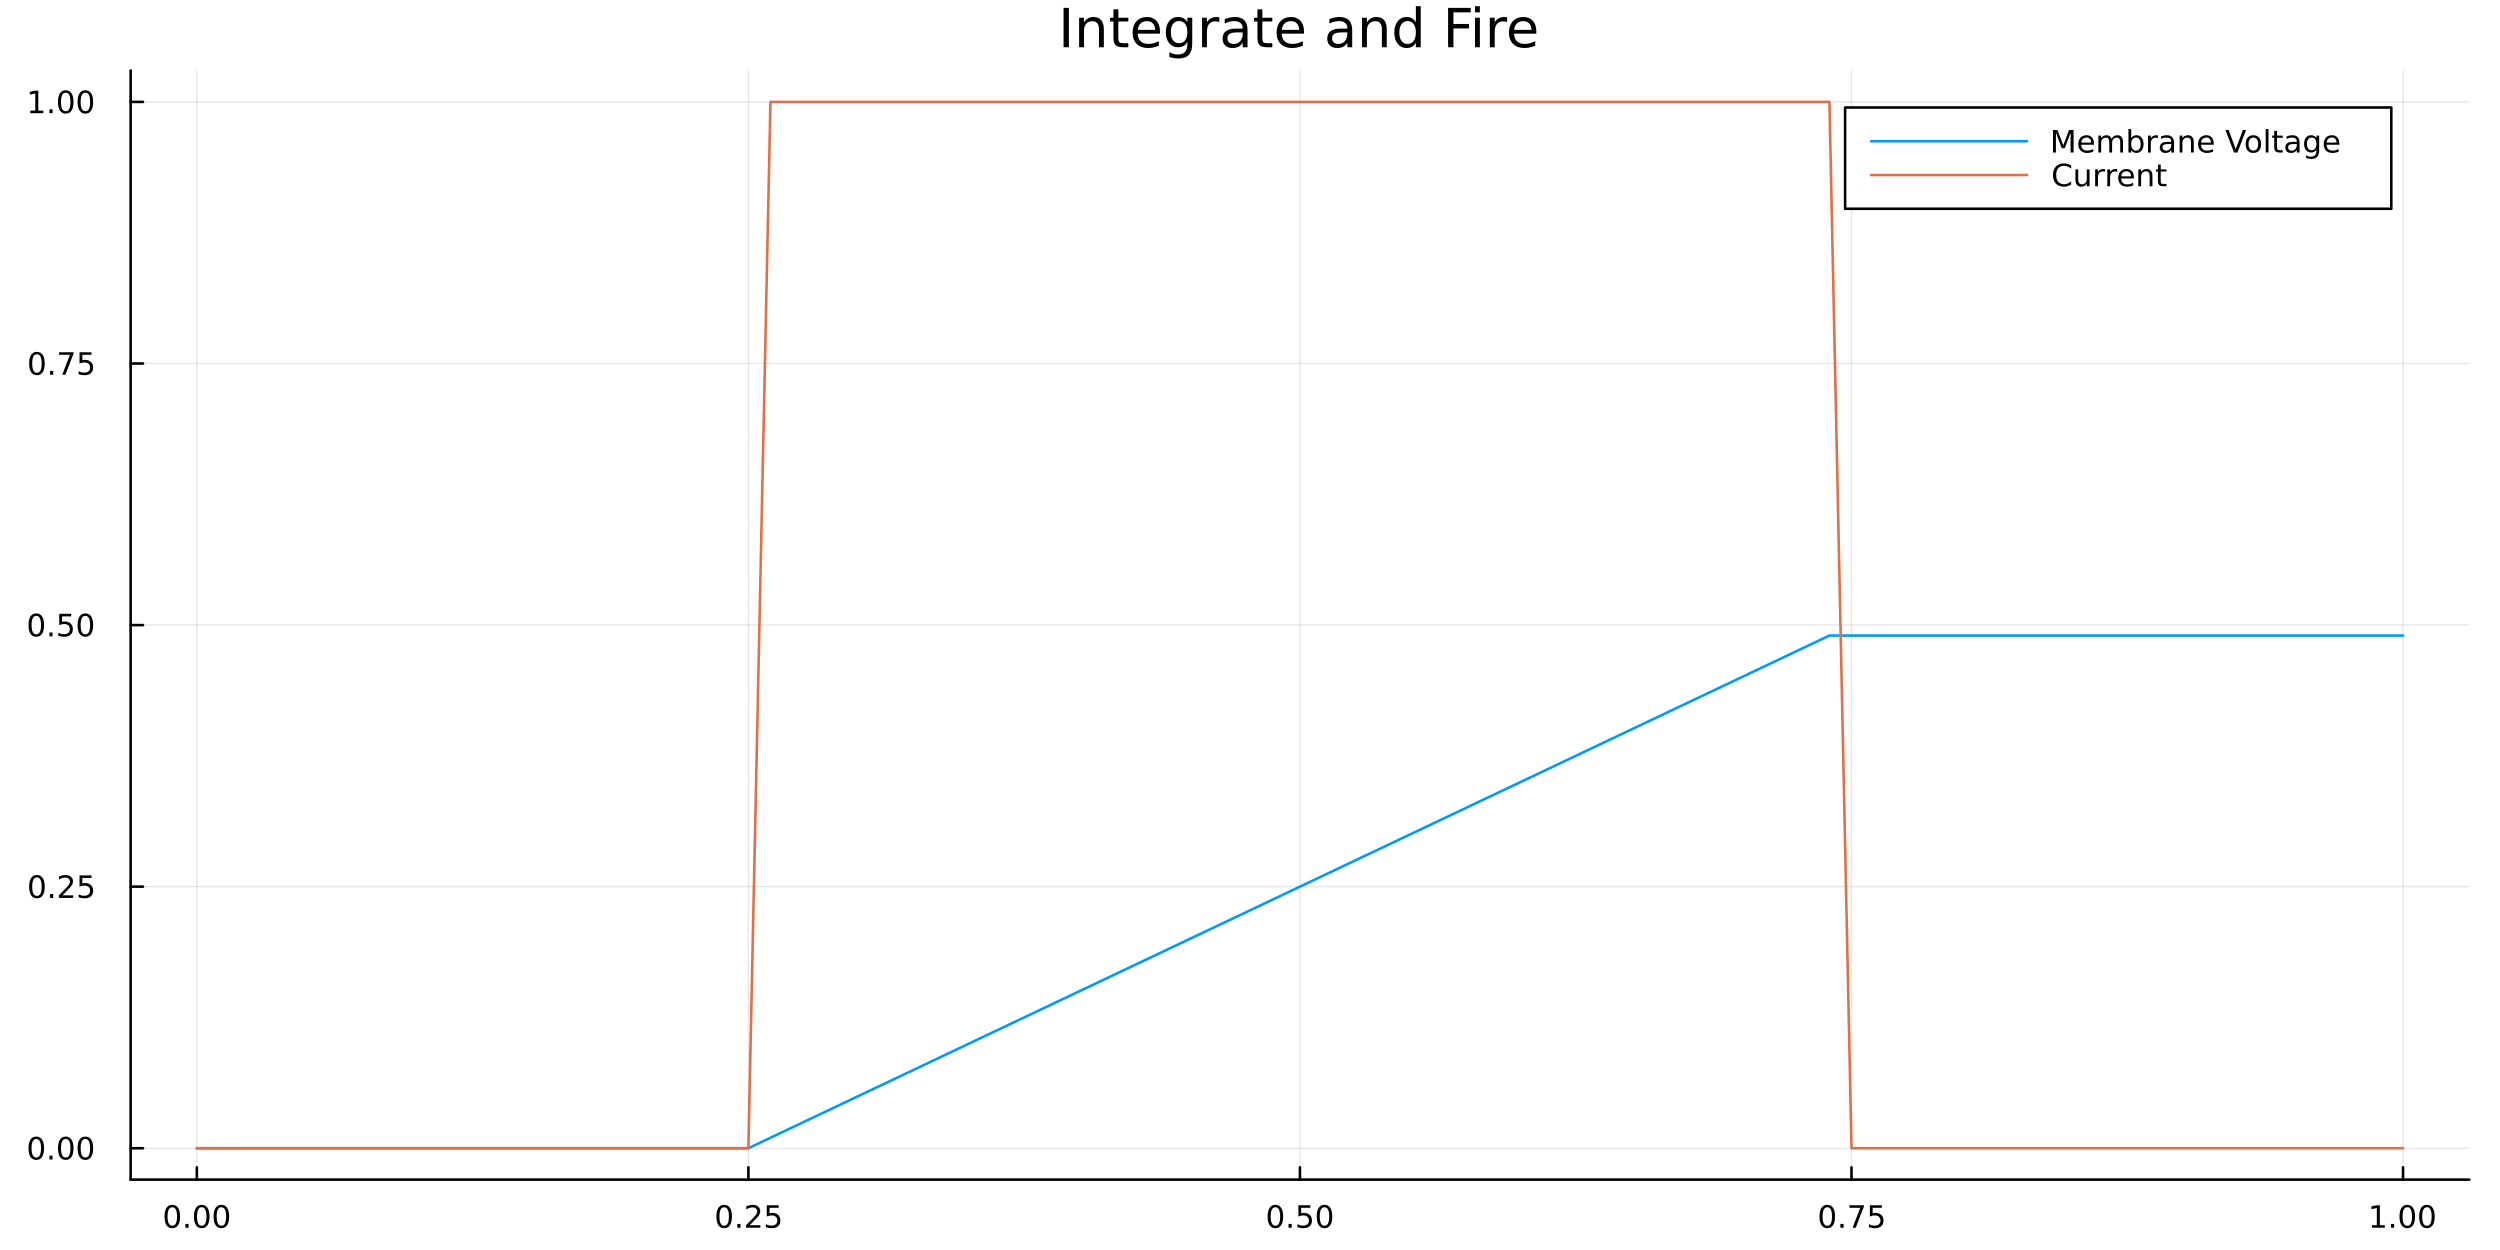<?xml version="1.0" encoding="utf-8"?>
<svg xmlns="http://www.w3.org/2000/svg" xmlns:xlink="http://www.w3.org/1999/xlink" width="960" height="480" viewBox="0 0 3840 1920">
<rect x="0" y="0" width="3840" height="1920" fill="#333333" stroke="none"/>
<defs>
  <clipPath id="clip460">
    <rect x="0" y="0" width="3840" height="1920"/>
  </clipPath>
</defs>
<path clip-path="url(#clip460)" d="
M0 1920 L3840 1920 L3840 0 L0 0  Z
  " fill="#ffffff" fill-rule="evenodd" fill-opacity="1"/>
<defs>
  <clipPath id="clip461">
    <rect x="768" y="0" width="2689" height="1920"/>
  </clipPath>
</defs>
<path clip-path="url(#clip460)" d="
M200.674 1811.89 L3792.76 1811.89 L3792.76 108.352 L200.674 108.352  Z
  " fill="#ffffff" fill-rule="evenodd" fill-opacity="1"/>
<defs>
  <clipPath id="clip462">
    <rect x="200" y="108" width="3593" height="1705"/>
  </clipPath>
</defs>
<polyline clip-path="url(#clip462)" style="stroke:#000000; stroke-linecap:round; stroke-linejoin:round; stroke-width:2; stroke-opacity:0.1; fill:none" points="
  302.337,1811.89 302.337,108.352 
  "/>
<polyline clip-path="url(#clip462)" style="stroke:#000000; stroke-linecap:round; stroke-linejoin:round; stroke-width:2; stroke-opacity:0.1; fill:none" points="
  1149.53,1811.89 1149.53,108.352 
  "/>
<polyline clip-path="url(#clip462)" style="stroke:#000000; stroke-linecap:round; stroke-linejoin:round; stroke-width:2; stroke-opacity:0.1; fill:none" points="
  1996.71,1811.89 1996.71,108.352 
  "/>
<polyline clip-path="url(#clip462)" style="stroke:#000000; stroke-linecap:round; stroke-linejoin:round; stroke-width:2; stroke-opacity:0.1; fill:none" points="
  2843.9,1811.89 2843.9,108.352 
  "/>
<polyline clip-path="url(#clip462)" style="stroke:#000000; stroke-linecap:round; stroke-linejoin:round; stroke-width:2; stroke-opacity:0.1; fill:none" points="
  3691.09,1811.89 3691.09,108.352 
  "/>
<polyline clip-path="url(#clip460)" style="stroke:#000000; stroke-linecap:round; stroke-linejoin:round; stroke-width:4; stroke-opacity:1; fill:none" points="
  200.674,1811.89 3792.76,1811.89 
  "/>
<polyline clip-path="url(#clip460)" style="stroke:#000000; stroke-linecap:round; stroke-linejoin:round; stroke-width:4; stroke-opacity:1; fill:none" points="
  302.337,1811.89 302.337,1792.99 
  "/>
<polyline clip-path="url(#clip460)" style="stroke:#000000; stroke-linecap:round; stroke-linejoin:round; stroke-width:4; stroke-opacity:1; fill:none" points="
  1149.53,1811.89 1149.53,1792.99 
  "/>
<polyline clip-path="url(#clip460)" style="stroke:#000000; stroke-linecap:round; stroke-linejoin:round; stroke-width:4; stroke-opacity:1; fill:none" points="
  1996.71,1811.89 1996.71,1792.99 
  "/>
<polyline clip-path="url(#clip460)" style="stroke:#000000; stroke-linecap:round; stroke-linejoin:round; stroke-width:4; stroke-opacity:1; fill:none" points="
  2843.9,1811.89 2843.9,1792.99 
  "/>
<polyline clip-path="url(#clip460)" style="stroke:#000000; stroke-linecap:round; stroke-linejoin:round; stroke-width:4; stroke-opacity:1; fill:none" points="
  3691.09,1811.89 3691.09,1792.99 
  "/>
<path clip-path="url(#clip460)" d="M264.64 1854.33 Q261.029 1854.33 259.2 1857.89 Q257.395 1861.43 257.395 1868.56 Q257.395 1875.67 259.2 1879.23 Q261.029 1882.78 264.64 1882.78 Q268.274 1882.78 270.08 1879.23 Q271.909 1875.67 271.909 1868.56 Q271.909 1861.43 270.08 1857.89 Q268.274 1854.33 264.64 1854.33 M264.64 1850.62 Q270.45 1850.62 273.506 1855.23 Q276.585 1859.81 276.585 1868.56 Q276.585 1877.29 273.506 1881.9 Q270.45 1886.48 264.64 1886.48 Q258.83 1886.48 255.751 1881.9 Q252.696 1877.29 252.696 1868.56 Q252.696 1859.81 255.751 1855.23 Q258.83 1850.62 264.64 1850.62 Z" fill="#000000" fill-rule="evenodd" fill-opacity="1" /><path clip-path="url(#clip460)" d="M284.802 1879.93 L289.686 1879.93 L289.686 1885.81 L284.802 1885.81 L284.802 1879.93 Z" fill="#000000" fill-rule="evenodd" fill-opacity="1" /><path clip-path="url(#clip460)" d="M309.871 1854.33 Q306.26 1854.33 304.432 1857.89 Q302.626 1861.43 302.626 1868.56 Q302.626 1875.67 304.432 1879.23 Q306.26 1882.78 309.871 1882.78 Q313.506 1882.78 315.311 1879.23 Q317.14 1875.67 317.14 1868.56 Q317.14 1861.43 315.311 1857.89 Q313.506 1854.33 309.871 1854.33 M309.871 1850.62 Q315.682 1850.62 318.737 1855.23 Q321.816 1859.81 321.816 1868.56 Q321.816 1877.29 318.737 1881.9 Q315.682 1886.48 309.871 1886.48 Q304.061 1886.48 300.983 1881.9 Q297.927 1877.29 297.927 1868.56 Q297.927 1859.81 300.983 1855.23 Q304.061 1850.62 309.871 1850.62 Z" fill="#000000" fill-rule="evenodd" fill-opacity="1" /><path clip-path="url(#clip460)" d="M340.033 1854.33 Q336.422 1854.33 334.593 1857.89 Q332.788 1861.43 332.788 1868.56 Q332.788 1875.67 334.593 1879.23 Q336.422 1882.78 340.033 1882.78 Q343.667 1882.78 345.473 1879.23 Q347.302 1875.67 347.302 1868.56 Q347.302 1861.43 345.473 1857.89 Q343.667 1854.33 340.033 1854.33 M340.033 1850.62 Q345.843 1850.62 348.899 1855.23 Q351.978 1859.81 351.978 1868.56 Q351.978 1877.29 348.899 1881.9 Q345.843 1886.48 340.033 1886.48 Q334.223 1886.48 331.144 1881.9 Q328.089 1877.29 328.089 1868.56 Q328.089 1859.81 331.144 1855.23 Q334.223 1850.62 340.033 1850.62 Z" fill="#000000" fill-rule="evenodd" fill-opacity="1" /><path clip-path="url(#clip460)" d="M1112.33 1854.33 Q1108.72 1854.33 1106.89 1857.89 Q1105.08 1861.43 1105.08 1868.56 Q1105.08 1875.67 1106.89 1879.23 Q1108.72 1882.78 1112.33 1882.78 Q1115.96 1882.78 1117.77 1879.23 Q1119.6 1875.67 1119.6 1868.56 Q1119.6 1861.43 1117.77 1857.89 Q1115.96 1854.33 1112.33 1854.33 M1112.33 1850.62 Q1118.14 1850.62 1121.19 1855.23 Q1124.27 1859.81 1124.27 1868.56 Q1124.27 1877.29 1121.19 1881.9 Q1118.14 1886.48 1112.33 1886.48 Q1106.52 1886.48 1103.44 1881.9 Q1100.38 1877.29 1100.38 1868.56 Q1100.38 1859.81 1103.44 1855.23 Q1106.52 1850.62 1112.33 1850.62 Z" fill="#000000" fill-rule="evenodd" fill-opacity="1" /><path clip-path="url(#clip460)" d="M1132.49 1879.93 L1137.37 1879.93 L1137.37 1885.81 L1132.49 1885.81 L1132.49 1879.93 Z" fill="#000000" fill-rule="evenodd" fill-opacity="1" /><path clip-path="url(#clip460)" d="M1151.59 1881.87 L1167.91 1881.87 L1167.91 1885.81 L1145.96 1885.81 L1145.96 1881.87 Q1148.62 1879.12 1153.21 1874.49 Q1157.81 1869.84 1158.99 1868.49 Q1161.24 1865.97 1162.12 1864.23 Q1163.02 1862.47 1163.02 1860.78 Q1163.02 1858.03 1161.08 1856.29 Q1159.16 1854.56 1156.05 1854.56 Q1153.85 1854.56 1151.4 1855.32 Q1148.97 1856.09 1146.19 1857.64 L1146.19 1852.91 Q1149.02 1851.78 1151.47 1851.2 Q1153.92 1850.62 1155.96 1850.62 Q1161.33 1850.62 1164.53 1853.31 Q1167.72 1855.99 1167.72 1860.48 Q1167.72 1862.61 1166.91 1864.53 Q1166.12 1866.43 1164.02 1869.03 Q1163.44 1869.7 1160.34 1872.91 Q1157.23 1876.11 1151.59 1881.87 Z" fill="#000000" fill-rule="evenodd" fill-opacity="1" /><path clip-path="url(#clip460)" d="M1177.77 1851.25 L1196.12 1851.25 L1196.12 1855.18 L1182.05 1855.18 L1182.05 1863.66 Q1183.07 1863.31 1184.09 1863.15 Q1185.1 1862.96 1186.12 1862.96 Q1191.91 1862.96 1195.29 1866.13 Q1198.67 1869.3 1198.67 1874.72 Q1198.67 1880.3 1195.2 1883.4 Q1191.72 1886.48 1185.41 1886.48 Q1183.23 1886.48 1180.96 1886.11 Q1178.72 1885.74 1176.31 1885 L1176.31 1880.3 Q1178.39 1881.43 1180.61 1881.99 Q1182.84 1882.54 1185.31 1882.54 Q1189.32 1882.54 1191.66 1880.44 Q1193.99 1878.33 1193.99 1874.72 Q1193.99 1871.11 1191.66 1869 Q1189.32 1866.9 1185.31 1866.9 Q1183.44 1866.9 1181.56 1867.31 Q1179.71 1867.73 1177.77 1868.61 L1177.77 1851.25 Z" fill="#000000" fill-rule="evenodd" fill-opacity="1" /><path clip-path="url(#clip460)" d="M1959.02 1854.33 Q1955.41 1854.33 1953.58 1857.89 Q1951.77 1861.43 1951.77 1868.56 Q1951.77 1875.67 1953.58 1879.23 Q1955.41 1882.78 1959.02 1882.78 Q1962.65 1882.78 1964.46 1879.23 Q1966.29 1875.67 1966.29 1868.56 Q1966.29 1861.43 1964.46 1857.89 Q1962.65 1854.33 1959.02 1854.33 M1959.02 1850.62 Q1964.83 1850.62 1967.88 1855.23 Q1970.96 1859.81 1970.96 1868.56 Q1970.96 1877.29 1967.88 1881.9 Q1964.83 1886.48 1959.02 1886.48 Q1953.21 1886.48 1950.13 1881.9 Q1947.07 1877.29 1947.07 1868.56 Q1947.07 1859.81 1950.13 1855.23 Q1953.21 1850.62 1959.02 1850.62 Z" fill="#000000" fill-rule="evenodd" fill-opacity="1" /><path clip-path="url(#clip460)" d="M1979.18 1879.93 L1984.06 1879.93 L1984.06 1885.81 L1979.18 1885.81 L1979.18 1879.93 Z" fill="#000000" fill-rule="evenodd" fill-opacity="1" /><path clip-path="url(#clip460)" d="M1994.3 1851.25 L2012.65 1851.25 L2012.65 1855.18 L1998.58 1855.18 L1998.58 1863.66 Q1999.6 1863.31 2000.62 1863.15 Q2001.63 1862.96 2002.65 1862.96 Q2008.44 1862.96 2011.82 1866.13 Q2015.2 1869.3 2015.2 1874.72 Q2015.2 1880.3 2011.73 1883.4 Q2008.25 1886.48 2001.93 1886.48 Q1999.76 1886.48 1997.49 1886.11 Q1995.25 1885.74 1992.84 1885 L1992.84 1880.3 Q1994.92 1881.43 1997.14 1881.99 Q1999.37 1882.54 2001.84 1882.54 Q2005.85 1882.54 2008.18 1880.44 Q2010.52 1878.33 2010.52 1874.72 Q2010.52 1871.11 2008.18 1869 Q2005.85 1866.9 2001.84 1866.9 Q1999.97 1866.9 1998.09 1867.31 Q1996.24 1867.73 1994.3 1868.61 L1994.3 1851.25 Z" fill="#000000" fill-rule="evenodd" fill-opacity="1" /><path clip-path="url(#clip460)" d="M2034.41 1854.33 Q2030.8 1854.33 2028.97 1857.89 Q2027.17 1861.43 2027.17 1868.56 Q2027.17 1875.67 2028.97 1879.23 Q2030.8 1882.78 2034.41 1882.78 Q2038.05 1882.78 2039.85 1879.23 Q2041.68 1875.67 2041.68 1868.56 Q2041.68 1861.43 2039.85 1857.89 Q2038.05 1854.33 2034.41 1854.33 M2034.41 1850.62 Q2040.22 1850.62 2043.28 1855.23 Q2046.36 1859.81 2046.36 1868.56 Q2046.36 1877.29 2043.28 1881.9 Q2040.22 1886.48 2034.41 1886.48 Q2028.6 1886.48 2025.52 1881.9 Q2022.47 1877.29 2022.47 1868.56 Q2022.47 1859.81 2025.52 1855.23 Q2028.6 1850.62 2034.41 1850.62 Z" fill="#000000" fill-rule="evenodd" fill-opacity="1" /><path clip-path="url(#clip460)" d="M2806.71 1854.33 Q2803.09 1854.33 2801.27 1857.89 Q2799.46 1861.43 2799.46 1868.56 Q2799.46 1875.67 2801.27 1879.23 Q2803.09 1882.78 2806.71 1882.78 Q2810.34 1882.78 2812.14 1879.23 Q2813.97 1875.67 2813.97 1868.56 Q2813.97 1861.43 2812.14 1857.89 Q2810.34 1854.33 2806.71 1854.33 M2806.71 1850.62 Q2812.52 1850.62 2815.57 1855.23 Q2818.65 1859.81 2818.65 1868.56 Q2818.65 1877.29 2815.57 1881.9 Q2812.52 1886.48 2806.71 1886.48 Q2800.9 1886.48 2797.82 1881.9 Q2794.76 1877.29 2794.76 1868.56 Q2794.76 1859.81 2797.82 1855.23 Q2800.9 1850.62 2806.71 1850.62 Z" fill="#000000" fill-rule="evenodd" fill-opacity="1" /><path clip-path="url(#clip460)" d="M2826.87 1879.93 L2831.75 1879.93 L2831.75 1885.81 L2826.87 1885.81 L2826.87 1879.93 Z" fill="#000000" fill-rule="evenodd" fill-opacity="1" /><path clip-path="url(#clip460)" d="M2840.76 1851.25 L2862.98 1851.25 L2862.98 1853.24 L2850.43 1885.81 L2845.55 1885.81 L2857.35 1855.18 L2840.76 1855.18 L2840.76 1851.25 Z" fill="#000000" fill-rule="evenodd" fill-opacity="1" /><path clip-path="url(#clip460)" d="M2872.14 1851.25 L2890.5 1851.25 L2890.5 1855.18 L2876.43 1855.18 L2876.43 1863.66 Q2877.45 1863.31 2878.46 1863.15 Q2879.48 1862.96 2880.5 1862.96 Q2886.29 1862.96 2889.67 1866.13 Q2893.05 1869.3 2893.05 1874.72 Q2893.05 1880.3 2889.58 1883.4 Q2886.1 1886.48 2879.78 1886.48 Q2877.61 1886.48 2875.34 1886.11 Q2873.09 1885.74 2870.69 1885 L2870.69 1880.3 Q2872.77 1881.43 2874.99 1881.99 Q2877.21 1882.54 2879.69 1882.54 Q2883.7 1882.54 2886.03 1880.44 Q2888.37 1878.33 2888.37 1874.72 Q2888.37 1871.11 2886.03 1869 Q2883.7 1866.9 2879.69 1866.9 Q2877.82 1866.9 2875.94 1867.31 Q2874.09 1867.73 2872.14 1868.61 L2872.14 1851.25 Z" fill="#000000" fill-rule="evenodd" fill-opacity="1" /><path clip-path="url(#clip460)" d="M3643.17 1881.87 L3650.8 1881.87 L3650.8 1855.51 L3642.49 1857.17 L3642.49 1852.91 L3650.76 1851.25 L3655.43 1851.25 L3655.43 1881.87 L3663.07 1881.87 L3663.07 1885.81 L3643.17 1885.81 L3643.17 1881.87 Z" fill="#000000" fill-rule="evenodd" fill-opacity="1" /><path clip-path="url(#clip460)" d="M3672.52 1879.93 L3677.4 1879.93 L3677.4 1885.81 L3672.52 1885.81 L3672.52 1879.93 Z" fill="#000000" fill-rule="evenodd" fill-opacity="1" /><path clip-path="url(#clip460)" d="M3697.59 1854.33 Q3693.98 1854.33 3692.15 1857.89 Q3690.34 1861.43 3690.34 1868.56 Q3690.34 1875.67 3692.15 1879.23 Q3693.98 1882.78 3697.59 1882.78 Q3701.22 1882.78 3703.03 1879.23 Q3704.85 1875.67 3704.85 1868.56 Q3704.85 1861.43 3703.03 1857.89 Q3701.22 1854.33 3697.59 1854.33 M3697.59 1850.62 Q3703.4 1850.62 3706.45 1855.23 Q3709.53 1859.81 3709.53 1868.56 Q3709.53 1877.29 3706.45 1881.9 Q3703.4 1886.48 3697.59 1886.48 Q3691.78 1886.48 3688.7 1881.9 Q3685.64 1877.29 3685.64 1868.56 Q3685.64 1859.81 3688.7 1855.23 Q3691.78 1850.62 3697.59 1850.62 Z" fill="#000000" fill-rule="evenodd" fill-opacity="1" /><path clip-path="url(#clip460)" d="M3727.75 1854.33 Q3724.14 1854.33 3722.31 1857.89 Q3720.5 1861.43 3720.5 1868.56 Q3720.5 1875.67 3722.31 1879.23 Q3724.14 1882.78 3727.75 1882.78 Q3731.38 1882.78 3733.19 1879.23 Q3735.02 1875.67 3735.02 1868.56 Q3735.02 1861.43 3733.19 1857.89 Q3731.38 1854.33 3727.75 1854.33 M3727.75 1850.62 Q3733.56 1850.62 3736.61 1855.23 Q3739.69 1859.81 3739.69 1868.56 Q3739.69 1877.29 3736.61 1881.9 Q3733.56 1886.48 3727.75 1886.48 Q3721.94 1886.48 3718.86 1881.9 Q3715.8 1877.29 3715.8 1868.56 Q3715.8 1859.81 3718.86 1855.23 Q3721.94 1850.62 3727.75 1850.62 Z" fill="#000000" fill-rule="evenodd" fill-opacity="1" /><polyline clip-path="url(#clip462)" style="stroke:#000000; stroke-linecap:round; stroke-linejoin:round; stroke-width:2; stroke-opacity:0.1; fill:none" points="
  200.674,1763.67 3792.76,1763.67 
  "/>
<polyline clip-path="url(#clip462)" style="stroke:#000000; stroke-linecap:round; stroke-linejoin:round; stroke-width:2; stroke-opacity:0.1; fill:none" points="
  200.674,1361.9 3792.76,1361.9 
  "/>
<polyline clip-path="url(#clip462)" style="stroke:#000000; stroke-linecap:round; stroke-linejoin:round; stroke-width:2; stroke-opacity:0.1; fill:none" points="
  200.674,960.12 3792.76,960.12 
  "/>
<polyline clip-path="url(#clip462)" style="stroke:#000000; stroke-linecap:round; stroke-linejoin:round; stroke-width:2; stroke-opacity:0.1; fill:none" points="
  200.674,558.343 3792.76,558.343 
  "/>
<polyline clip-path="url(#clip462)" style="stroke:#000000; stroke-linecap:round; stroke-linejoin:round; stroke-width:2; stroke-opacity:0.1; fill:none" points="
  200.674,156.565 3792.76,156.565 
  "/>
<polyline clip-path="url(#clip460)" style="stroke:#000000; stroke-linecap:round; stroke-linejoin:round; stroke-width:4; stroke-opacity:1; fill:none" points="
  200.674,1811.89 200.674,108.352 
  "/>
<polyline clip-path="url(#clip460)" style="stroke:#000000; stroke-linecap:round; stroke-linejoin:round; stroke-width:4; stroke-opacity:1; fill:none" points="
  200.674,1763.67 219.572,1763.67 
  "/>
<polyline clip-path="url(#clip460)" style="stroke:#000000; stroke-linecap:round; stroke-linejoin:round; stroke-width:4; stroke-opacity:1; fill:none" points="
  200.674,1361.9 219.572,1361.9 
  "/>
<polyline clip-path="url(#clip460)" style="stroke:#000000; stroke-linecap:round; stroke-linejoin:round; stroke-width:4; stroke-opacity:1; fill:none" points="
  200.674,960.12 219.572,960.12 
  "/>
<polyline clip-path="url(#clip460)" style="stroke:#000000; stroke-linecap:round; stroke-linejoin:round; stroke-width:4; stroke-opacity:1; fill:none" points="
  200.674,558.343 219.572,558.343 
  "/>
<polyline clip-path="url(#clip460)" style="stroke:#000000; stroke-linecap:round; stroke-linejoin:round; stroke-width:4; stroke-opacity:1; fill:none" points="
  200.674,156.565 219.572,156.565 
  "/>
<path clip-path="url(#clip460)" d="M55.736 1749.47 Q52.125 1749.47 50.297 1753.04 Q48.491 1756.58 48.491 1763.71 Q48.491 1770.82 50.297 1774.38 Q52.125 1777.92 55.736 1777.92 Q59.371 1777.92 61.176 1774.38 Q63.005 1770.82 63.005 1763.71 Q63.005 1756.58 61.176 1753.04 Q59.371 1749.47 55.736 1749.47 M55.736 1745.77 Q61.547 1745.77 64.602 1750.38 Q67.681 1754.96 67.681 1763.71 Q67.681 1772.44 64.602 1777.04 Q61.547 1781.63 55.736 1781.63 Q49.926 1781.63 46.848 1777.04 Q43.792 1772.44 43.792 1763.71 Q43.792 1754.96 46.848 1750.38 Q49.926 1745.77 55.736 1745.77 Z" fill="#000000" fill-rule="evenodd" fill-opacity="1" /><path clip-path="url(#clip460)" d="M75.898 1775.08 L80.783 1775.08 L80.783 1780.95 L75.898 1780.95 L75.898 1775.08 Z" fill="#000000" fill-rule="evenodd" fill-opacity="1" /><path clip-path="url(#clip460)" d="M100.968 1749.47 Q97.357 1749.47 95.528 1753.04 Q93.722 1756.58 93.722 1763.71 Q93.722 1770.82 95.528 1774.38 Q97.357 1777.92 100.968 1777.92 Q104.602 1777.92 106.408 1774.38 Q108.236 1770.82 108.236 1763.71 Q108.236 1756.58 106.408 1753.04 Q104.602 1749.47 100.968 1749.47 M100.968 1745.77 Q106.778 1745.77 109.833 1750.38 Q112.912 1754.96 112.912 1763.71 Q112.912 1772.44 109.833 1777.04 Q106.778 1781.63 100.968 1781.63 Q95.158 1781.63 92.079 1777.04 Q89.023 1772.44 89.023 1763.71 Q89.023 1754.96 92.079 1750.38 Q95.158 1745.77 100.968 1745.77 Z" fill="#000000" fill-rule="evenodd" fill-opacity="1" /><path clip-path="url(#clip460)" d="M131.13 1749.47 Q127.519 1749.47 125.69 1753.04 Q123.884 1756.58 123.884 1763.71 Q123.884 1770.82 125.69 1774.38 Q127.519 1777.92 131.13 1777.92 Q134.764 1777.92 136.569 1774.38 Q138.398 1770.82 138.398 1763.71 Q138.398 1756.58 136.569 1753.04 Q134.764 1749.47 131.13 1749.47 M131.13 1745.77 Q136.94 1745.77 139.995 1750.38 Q143.074 1754.96 143.074 1763.71 Q143.074 1772.44 139.995 1777.04 Q136.94 1781.63 131.13 1781.63 Q125.319 1781.63 122.241 1777.04 Q119.185 1772.44 119.185 1763.71 Q119.185 1754.96 122.241 1750.38 Q125.319 1745.77 131.13 1745.77 Z" fill="#000000" fill-rule="evenodd" fill-opacity="1" /><path clip-path="url(#clip460)" d="M56.732 1347.7 Q53.121 1347.7 51.292 1351.26 Q49.486 1354.8 49.486 1361.93 Q49.486 1369.04 51.292 1372.6 Q53.121 1376.14 56.732 1376.14 Q60.366 1376.14 62.172 1372.6 Q64 1369.04 64 1361.93 Q64 1354.8 62.172 1351.26 Q60.366 1347.7 56.732 1347.7 M56.732 1343.99 Q62.542 1343.99 65.598 1348.6 Q68.676 1353.18 68.676 1361.93 Q68.676 1370.66 65.598 1375.27 Q62.542 1379.85 56.732 1379.85 Q50.922 1379.85 47.843 1375.27 Q44.788 1370.66 44.788 1361.93 Q44.788 1353.18 47.843 1348.6 Q50.922 1343.99 56.732 1343.99 Z" fill="#000000" fill-rule="evenodd" fill-opacity="1" /><path clip-path="url(#clip460)" d="M76.894 1373.3 L81.778 1373.3 L81.778 1379.18 L76.894 1379.18 L76.894 1373.3 Z" fill="#000000" fill-rule="evenodd" fill-opacity="1" /><path clip-path="url(#clip460)" d="M95.991 1375.24 L112.31 1375.24 L112.31 1379.18 L90.366 1379.18 L90.366 1375.24 Q93.028 1372.49 97.611 1367.86 Q102.218 1363.21 103.398 1361.86 Q105.644 1359.34 106.523 1357.6 Q107.426 1355.84 107.426 1354.15 Q107.426 1351.4 105.482 1349.66 Q103.56 1347.93 100.458 1347.93 Q98.259 1347.93 95.806 1348.69 Q93.375 1349.46 90.597 1351.01 L90.597 1346.28 Q93.421 1345.15 95.875 1344.57 Q98.329 1343.99 100.366 1343.99 Q105.736 1343.99 108.931 1346.68 Q112.125 1349.36 112.125 1353.85 Q112.125 1355.98 111.315 1357.9 Q110.528 1359.8 108.421 1362.39 Q107.843 1363.07 104.741 1366.28 Q101.639 1369.48 95.991 1375.24 Z" fill="#000000" fill-rule="evenodd" fill-opacity="1" /><path clip-path="url(#clip460)" d="M122.171 1344.62 L140.528 1344.62 L140.528 1348.55 L126.454 1348.55 L126.454 1357.02 Q127.472 1356.68 128.491 1356.52 Q129.509 1356.33 130.528 1356.33 Q136.315 1356.33 139.694 1359.5 Q143.074 1362.67 143.074 1368.09 Q143.074 1373.67 139.602 1376.77 Q136.13 1379.85 129.81 1379.85 Q127.634 1379.85 125.366 1379.48 Q123.12 1379.11 120.713 1378.37 L120.713 1373.67 Q122.796 1374.8 125.019 1375.36 Q127.241 1375.91 129.718 1375.91 Q133.722 1375.91 136.06 1373.81 Q138.398 1371.7 138.398 1368.09 Q138.398 1364.48 136.06 1362.37 Q133.722 1360.27 129.718 1360.27 Q127.843 1360.27 125.968 1360.68 Q124.116 1361.1 122.171 1361.98 L122.171 1344.62 Z" fill="#000000" fill-rule="evenodd" fill-opacity="1" /><path clip-path="url(#clip460)" d="M55.736 945.919 Q52.125 945.919 50.297 949.483 Q48.491 953.025 48.491 960.155 Q48.491 967.261 50.297 970.826 Q52.125 974.368 55.736 974.368 Q59.371 974.368 61.176 970.826 Q63.005 967.261 63.005 960.155 Q63.005 953.025 61.176 949.483 Q59.371 945.919 55.736 945.919 M55.736 942.215 Q61.547 942.215 64.602 946.821 Q67.681 951.405 67.681 960.155 Q67.681 968.882 64.602 973.488 Q61.547 978.071 55.736 978.071 Q49.926 978.071 46.848 973.488 Q43.792 968.882 43.792 960.155 Q43.792 951.405 46.848 946.821 Q49.926 942.215 55.736 942.215 Z" fill="#000000" fill-rule="evenodd" fill-opacity="1" /><path clip-path="url(#clip460)" d="M75.898 971.52 L80.783 971.52 L80.783 977.4 L75.898 977.4 L75.898 971.52 Z" fill="#000000" fill-rule="evenodd" fill-opacity="1" /><path clip-path="url(#clip460)" d="M91.014 942.84 L109.37 942.84 L109.37 946.775 L95.296 946.775 L95.296 955.247 Q96.315 954.9 97.334 954.738 Q98.352 954.553 99.371 954.553 Q105.158 954.553 108.537 957.724 Q111.917 960.895 111.917 966.312 Q111.917 971.891 108.445 974.993 Q104.972 978.071 98.653 978.071 Q96.477 978.071 94.209 977.701 Q91.963 977.331 89.556 976.59 L89.556 971.891 Q91.639 973.025 93.861 973.581 Q96.084 974.136 98.56 974.136 Q102.565 974.136 104.903 972.03 Q107.241 969.923 107.241 966.312 Q107.241 962.701 104.903 960.595 Q102.565 958.488 98.56 958.488 Q96.685 958.488 94.81 958.905 Q92.959 959.321 91.014 960.201 L91.014 942.84 Z" fill="#000000" fill-rule="evenodd" fill-opacity="1" /><path clip-path="url(#clip460)" d="M131.13 945.919 Q127.519 945.919 125.69 949.483 Q123.884 953.025 123.884 960.155 Q123.884 967.261 125.69 970.826 Q127.519 974.368 131.13 974.368 Q134.764 974.368 136.569 970.826 Q138.398 967.261 138.398 960.155 Q138.398 953.025 136.569 949.483 Q134.764 945.919 131.13 945.919 M131.13 942.215 Q136.94 942.215 139.995 946.821 Q143.074 951.405 143.074 960.155 Q143.074 968.882 139.995 973.488 Q136.94 978.071 131.13 978.071 Q125.319 978.071 122.241 973.488 Q119.185 968.882 119.185 960.155 Q119.185 951.405 122.241 946.821 Q125.319 942.215 131.13 942.215 Z" fill="#000000" fill-rule="evenodd" fill-opacity="1" /><path clip-path="url(#clip460)" d="M56.732 544.141 Q53.121 544.141 51.292 547.706 Q49.486 551.248 49.486 558.377 Q49.486 565.484 51.292 569.049 Q53.121 572.59 56.732 572.59 Q60.366 572.59 62.172 569.049 Q64 565.484 64 558.377 Q64 551.248 62.172 547.706 Q60.366 544.141 56.732 544.141 M56.732 540.438 Q62.542 540.438 65.598 545.044 Q68.676 549.627 68.676 558.377 Q68.676 567.104 65.598 571.711 Q62.542 576.294 56.732 576.294 Q50.922 576.294 47.843 571.711 Q44.788 567.104 44.788 558.377 Q44.788 549.627 47.843 545.044 Q50.922 540.438 56.732 540.438 Z" fill="#000000" fill-rule="evenodd" fill-opacity="1" /><path clip-path="url(#clip460)" d="M76.894 569.743 L81.778 569.743 L81.778 575.623 L76.894 575.623 L76.894 569.743 Z" fill="#000000" fill-rule="evenodd" fill-opacity="1" /><path clip-path="url(#clip460)" d="M90.783 541.063 L113.005 541.063 L113.005 543.053 L100.458 575.623 L95.574 575.623 L107.38 544.998 L90.783 544.998 L90.783 541.063 Z" fill="#000000" fill-rule="evenodd" fill-opacity="1" /><path clip-path="url(#clip460)" d="M122.171 541.063 L140.528 541.063 L140.528 544.998 L126.454 544.998 L126.454 553.47 Q127.472 553.123 128.491 552.961 Q129.509 552.776 130.528 552.776 Q136.315 552.776 139.694 555.947 Q143.074 559.118 143.074 564.535 Q143.074 570.113 139.602 573.215 Q136.13 576.294 129.81 576.294 Q127.634 576.294 125.366 575.924 Q123.12 575.553 120.713 574.813 L120.713 570.113 Q122.796 571.248 125.019 571.803 Q127.241 572.359 129.718 572.359 Q133.722 572.359 136.06 570.252 Q138.398 568.146 138.398 564.535 Q138.398 560.924 136.06 558.817 Q133.722 556.711 129.718 556.711 Q127.843 556.711 125.968 557.127 Q124.116 557.544 122.171 558.424 L122.171 541.063 Z" fill="#000000" fill-rule="evenodd" fill-opacity="1" /><path clip-path="url(#clip460)" d="M46.547 169.91 L54.186 169.91 L54.186 143.545 L45.875 145.211 L45.875 140.952 L54.139 139.285 L58.815 139.285 L58.815 169.91 L66.454 169.91 L66.454 173.845 L46.547 173.845 L46.547 169.91 Z" fill="#000000" fill-rule="evenodd" fill-opacity="1" /><path clip-path="url(#clip460)" d="M75.898 167.966 L80.783 167.966 L80.783 173.845 L75.898 173.845 L75.898 167.966 Z" fill="#000000" fill-rule="evenodd" fill-opacity="1" /><path clip-path="url(#clip460)" d="M100.968 142.364 Q97.357 142.364 95.528 145.929 Q93.722 149.471 93.722 156.6 Q93.722 163.707 95.528 167.271 Q97.357 170.813 100.968 170.813 Q104.602 170.813 106.408 167.271 Q108.236 163.707 108.236 156.6 Q108.236 149.471 106.408 145.929 Q104.602 142.364 100.968 142.364 M100.968 138.66 Q106.778 138.66 109.833 143.267 Q112.912 147.85 112.912 156.6 Q112.912 165.327 109.833 169.933 Q106.778 174.517 100.968 174.517 Q95.158 174.517 92.079 169.933 Q89.023 165.327 89.023 156.6 Q89.023 147.85 92.079 143.267 Q95.158 138.66 100.968 138.66 Z" fill="#000000" fill-rule="evenodd" fill-opacity="1" /><path clip-path="url(#clip460)" d="M131.13 142.364 Q127.519 142.364 125.69 145.929 Q123.884 149.471 123.884 156.6 Q123.884 163.707 125.69 167.271 Q127.519 170.813 131.13 170.813 Q134.764 170.813 136.569 167.271 Q138.398 163.707 138.398 156.6 Q138.398 149.471 136.569 145.929 Q134.764 142.364 131.13 142.364 M131.13 138.66 Q136.94 138.66 139.995 143.267 Q143.074 147.85 143.074 156.6 Q143.074 165.327 139.995 169.933 Q136.94 174.517 131.13 174.517 Q125.319 174.517 122.241 169.933 Q119.185 165.327 119.185 156.6 Q119.185 147.85 122.241 143.267 Q125.319 138.66 131.13 138.66 Z" fill="#000000" fill-rule="evenodd" fill-opacity="1" /><path clip-path="url(#clip460)" d="M1633.65 12.096 L1641.84 12.096 L1641.84 72.576 L1633.65 72.576 L1633.65 12.096 Z" fill="#000000" fill-rule="evenodd" fill-opacity="1" /><path clip-path="url(#clip460)" d="M1695.51 45.192 L1695.51 72.576 L1688.06 72.576 L1688.06 45.435 Q1688.06 38.994 1685.54 35.794 Q1683.03 32.594 1678.01 32.594 Q1671.97 32.594 1668.49 36.442 Q1665.01 40.29 1665.01 46.934 L1665.01 72.576 L1657.51 72.576 L1657.51 27.206 L1665.01 27.206 L1665.01 34.254 Q1667.68 30.163 1671.29 28.138 Q1674.93 26.112 1679.67 26.112 Q1687.49 26.112 1691.5 30.973 Q1695.51 35.794 1695.51 45.192 Z" fill="#000000" fill-rule="evenodd" fill-opacity="1" /><path clip-path="url(#clip460)" d="M1717.75 14.324 L1717.75 27.206 L1733.1 27.206 L1733.1 32.999 L1717.75 32.999 L1717.75 57.628 Q1717.75 63.178 1719.25 64.758 Q1720.79 66.338 1725.45 66.338 L1733.1 66.338 L1733.1 72.576 L1725.45 72.576 Q1716.82 72.576 1713.54 69.376 Q1710.26 66.135 1710.26 57.628 L1710.26 32.999 L1704.79 32.999 L1704.79 27.206 L1710.26 27.206 L1710.26 14.324 L1717.75 14.324 Z" fill="#000000" fill-rule="evenodd" fill-opacity="1" /><path clip-path="url(#clip460)" d="M1781.71 48.028 L1781.71 51.673 L1747.44 51.673 Q1747.93 59.37 1752.06 63.421 Q1756.23 67.431 1763.65 67.431 Q1767.94 67.431 1771.95 66.378 Q1776 65.325 1779.97 63.218 L1779.97 70.267 Q1775.96 71.968 1771.75 72.86 Q1767.54 73.751 1763.2 73.751 Q1752.34 73.751 1745.98 67.431 Q1739.66 61.112 1739.66 50.337 Q1739.66 39.197 1745.66 32.675 Q1751.7 26.112 1761.9 26.112 Q1771.06 26.112 1776.37 32.026 Q1781.71 37.9 1781.71 48.028 M1774.26 45.84 Q1774.18 39.723 1770.82 36.077 Q1767.49 32.431 1761.99 32.431 Q1755.75 32.431 1751.98 35.956 Q1748.25 39.48 1747.69 45.88 L1774.26 45.84 Z" fill="#000000" fill-rule="evenodd" fill-opacity="1" /><path clip-path="url(#clip460)" d="M1823.8 49.364 Q1823.8 41.263 1820.44 36.806 Q1817.12 32.35 1811.08 32.35 Q1805.09 32.35 1801.72 36.806 Q1798.4 41.263 1798.4 49.364 Q1798.4 57.426 1801.72 61.882 Q1805.09 66.338 1811.08 66.338 Q1817.12 66.338 1820.44 61.882 Q1823.8 57.426 1823.8 49.364 M1831.26 66.945 Q1831.26 78.531 1826.11 84.162 Q1820.97 89.833 1810.35 89.833 Q1806.42 89.833 1802.94 89.225 Q1799.46 88.658 1796.17 87.443 L1796.17 80.192 Q1799.46 81.974 1802.66 82.825 Q1805.86 83.675 1809.18 83.675 Q1816.51 83.675 1820.16 79.827 Q1823.8 76.019 1823.8 68.282 L1823.8 64.596 Q1821.49 68.606 1817.89 70.591 Q1814.28 72.576 1809.26 72.576 Q1800.91 72.576 1795.81 66.216 Q1790.71 59.856 1790.71 49.364 Q1790.71 38.832 1795.81 32.472 Q1800.91 26.112 1809.26 26.112 Q1814.28 26.112 1817.89 28.097 Q1821.49 30.082 1823.8 34.092 L1823.8 27.206 L1831.26 27.206 L1831.26 66.945 Z" fill="#000000" fill-rule="evenodd" fill-opacity="1" /><path clip-path="url(#clip460)" d="M1872.9 34.173 Q1871.64 33.444 1870.14 33.12 Q1868.69 32.756 1866.9 32.756 Q1860.58 32.756 1857.18 36.888 Q1853.82 40.979 1853.82 48.676 L1853.82 72.576 L1846.33 72.576 L1846.33 27.206 L1853.82 27.206 L1853.82 34.254 Q1856.17 30.122 1859.94 28.138 Q1863.7 26.112 1869.09 26.112 Q1869.86 26.112 1870.79 26.234 Q1871.72 26.315 1872.86 26.517 L1872.9 34.173 Z" fill="#000000" fill-rule="evenodd" fill-opacity="1" /><path clip-path="url(#clip460)" d="M1901.34 49.769 Q1892.3 49.769 1888.82 51.835 Q1885.34 53.901 1885.34 58.884 Q1885.34 62.854 1887.93 65.203 Q1890.56 67.512 1895.06 67.512 Q1901.26 67.512 1904.98 63.137 Q1908.75 58.722 1908.75 51.43 L1908.75 49.769 L1901.34 49.769 M1916.2 46.691 L1916.2 72.576 L1908.75 72.576 L1908.75 65.689 Q1906.2 69.821 1902.39 71.806 Q1898.58 73.751 1893.07 73.751 Q1886.11 73.751 1881.97 69.862 Q1877.88 65.933 1877.88 59.37 Q1877.88 51.714 1882.99 47.825 Q1888.13 43.936 1898.3 43.936 L1908.75 43.936 L1908.75 43.207 Q1908.75 38.062 1905.35 35.267 Q1901.98 32.431 1895.87 32.431 Q1891.98 32.431 1888.29 33.363 Q1884.61 34.295 1881.2 36.158 L1881.2 29.272 Q1885.29 27.692 1889.14 26.922 Q1892.99 26.112 1896.64 26.112 Q1906.48 26.112 1911.34 31.216 Q1916.2 36.32 1916.2 46.691 Z" fill="#000000" fill-rule="evenodd" fill-opacity="1" /><path clip-path="url(#clip460)" d="M1938.93 14.324 L1938.93 27.206 L1954.28 27.206 L1954.28 32.999 L1938.93 32.999 L1938.93 57.628 Q1938.93 63.178 1940.43 64.758 Q1941.97 66.338 1946.63 66.338 L1954.28 66.338 L1954.28 72.576 L1946.63 72.576 Q1938 72.576 1934.72 69.376 Q1931.43 66.135 1931.43 57.628 L1931.43 32.999 L1925.97 32.999 L1925.97 27.206 L1931.43 27.206 L1931.43 14.324 L1938.93 14.324 Z" fill="#000000" fill-rule="evenodd" fill-opacity="1" /><path clip-path="url(#clip460)" d="M2002.89 48.028 L2002.89 51.673 L1968.62 51.673 Q1969.11 59.37 1973.24 63.421 Q1977.41 67.431 1984.83 67.431 Q1989.12 67.431 1993.13 66.378 Q1997.18 65.325 2001.15 63.218 L2001.15 70.267 Q1997.14 71.968 1992.93 72.86 Q1988.71 73.751 1984.38 73.751 Q1973.52 73.751 1967.16 67.431 Q1960.84 61.112 1960.84 50.337 Q1960.84 39.197 1966.84 32.675 Q1972.88 26.112 1983.08 26.112 Q1992.24 26.112 1997.55 32.026 Q2002.89 37.9 2002.89 48.028 M1995.44 45.84 Q1995.36 39.723 1992 36.077 Q1988.67 32.431 1983.16 32.431 Q1976.93 32.431 1973.16 35.956 Q1969.43 39.48 1968.86 45.88 L1995.44 45.84 Z" fill="#000000" fill-rule="evenodd" fill-opacity="1" /><path clip-path="url(#clip460)" d="M2062.12 49.769 Q2053.08 49.769 2049.6 51.835 Q2046.12 53.901 2046.12 58.884 Q2046.12 62.854 2048.71 65.203 Q2051.34 67.512 2055.84 67.512 Q2062.04 67.512 2065.76 63.137 Q2069.53 58.722 2069.53 51.43 L2069.53 49.769 L2062.12 49.769 M2076.98 46.691 L2076.98 72.576 L2069.53 72.576 L2069.53 65.689 Q2066.98 69.821 2063.17 71.806 Q2059.36 73.751 2053.85 73.751 Q2046.89 73.751 2042.75 69.862 Q2038.66 65.933 2038.66 59.37 Q2038.66 51.714 2043.77 47.825 Q2048.91 43.936 2059.08 43.936 L2069.53 43.936 L2069.53 43.207 Q2069.53 38.062 2066.13 35.267 Q2062.76 32.431 2056.65 32.431 Q2052.76 32.431 2049.07 33.363 Q2045.39 34.295 2041.98 36.158 L2041.98 29.272 Q2046.08 27.692 2049.92 26.922 Q2053.77 26.112 2057.42 26.112 Q2067.26 26.112 2072.12 31.216 Q2076.98 36.32 2076.98 46.691 Z" fill="#000000" fill-rule="evenodd" fill-opacity="1" /><path clip-path="url(#clip460)" d="M2130.05 45.192 L2130.05 72.576 L2122.6 72.576 L2122.6 45.435 Q2122.6 38.994 2120.09 35.794 Q2117.57 32.594 2112.55 32.594 Q2106.51 32.594 2103.03 36.442 Q2099.55 40.29 2099.55 46.934 L2099.55 72.576 L2092.05 72.576 L2092.05 27.206 L2099.55 27.206 L2099.55 34.254 Q2102.22 30.163 2105.83 28.138 Q2109.47 26.112 2114.21 26.112 Q2122.03 26.112 2126.04 30.973 Q2130.05 35.794 2130.05 45.192 Z" fill="#000000" fill-rule="evenodd" fill-opacity="1" /><path clip-path="url(#clip460)" d="M2174.77 34.092 L2174.77 9.544 L2182.23 9.544 L2182.23 72.576 L2174.77 72.576 L2174.77 65.77 Q2172.42 69.821 2168.82 71.806 Q2165.25 73.751 2160.23 73.751 Q2152.01 73.751 2146.82 67.188 Q2141.68 60.626 2141.68 49.931 Q2141.68 39.237 2146.82 32.675 Q2152.01 26.112 2160.23 26.112 Q2165.25 26.112 2168.82 28.097 Q2172.42 30.041 2174.77 34.092 M2149.37 49.931 Q2149.37 58.155 2152.74 62.854 Q2156.14 67.512 2162.05 67.512 Q2167.97 67.512 2171.37 62.854 Q2174.77 58.155 2174.77 49.931 Q2174.77 41.708 2171.37 37.05 Q2167.97 32.35 2162.05 32.35 Q2156.14 32.35 2152.74 37.05 Q2149.37 41.708 2149.37 49.931 Z" fill="#000000" fill-rule="evenodd" fill-opacity="1" /><path clip-path="url(#clip460)" d="M2224.27 12.096 L2259.03 12.096 L2259.03 18.983 L2232.46 18.983 L2232.46 36.806 L2256.44 36.806 L2256.44 43.693 L2232.46 43.693 L2232.46 72.576 L2224.27 72.576 L2224.27 12.096 Z" fill="#000000" fill-rule="evenodd" fill-opacity="1" /><path clip-path="url(#clip460)" d="M2265.63 27.206 L2273.09 27.206 L2273.09 72.576 L2265.63 72.576 L2265.63 27.206 M2265.63 9.544 L2273.09 9.544 L2273.09 18.983 L2265.63 18.983 L2265.63 9.544 Z" fill="#000000" fill-rule="evenodd" fill-opacity="1" /><path clip-path="url(#clip460)" d="M2314.97 34.173 Q2313.72 33.444 2312.22 33.12 Q2310.76 32.756 2308.98 32.756 Q2302.66 32.756 2299.26 36.888 Q2295.89 40.979 2295.89 48.676 L2295.89 72.576 L2288.4 72.576 L2288.4 27.206 L2295.89 27.206 L2295.89 34.254 Q2298.24 30.122 2302.01 28.138 Q2305.78 26.112 2311.17 26.112 Q2311.94 26.112 2312.87 26.234 Q2313.8 26.315 2314.93 26.517 L2314.97 34.173 Z" fill="#000000" fill-rule="evenodd" fill-opacity="1" /><path clip-path="url(#clip460)" d="M2359.78 48.028 L2359.78 51.673 L2325.51 51.673 Q2325.99 59.37 2330.12 63.421 Q2334.3 67.431 2341.71 67.431 Q2346 67.431 2350.01 66.378 Q2354.07 65.325 2358.04 63.218 L2358.04 70.267 Q2354.02 71.968 2349.81 72.86 Q2345.6 73.751 2341.26 73.751 Q2330.41 73.751 2324.05 67.431 Q2317.73 61.112 2317.73 50.337 Q2317.73 39.197 2323.72 32.675 Q2329.76 26.112 2339.97 26.112 Q2349.12 26.112 2354.43 32.026 Q2359.78 37.9 2359.78 48.028 M2352.32 45.84 Q2352.24 39.723 2348.88 36.077 Q2345.56 32.431 2340.05 32.431 Q2333.81 32.431 2330.04 35.956 Q2326.32 39.48 2325.75 45.88 L2352.32 45.84 Z" fill="#000000" fill-rule="evenodd" fill-opacity="1" /><polyline clip-path="url(#clip462)" style="stroke:#009af9; stroke-linecap:round; stroke-linejoin:round; stroke-width:4; stroke-opacity:1; fill:none" points="
  302.337,1763.67 336.224,1763.67 370.112,1763.67 403.999,1763.67 437.887,1763.67 471.775,1763.67 505.662,1763.67 539.55,1763.67 573.437,1763.67 607.325,1763.67 
  641.212,1763.67 675.1,1763.67 708.987,1763.67 742.875,1763.67 776.763,1763.67 810.65,1763.67 844.538,1763.67 878.425,1763.67 912.313,1763.67 946.2,1763.67 
  980.088,1763.67 1013.98,1763.67 1047.86,1763.67 1081.75,1763.67 1115.64,1763.67 1149.53,1763.67 1183.41,1747.6 1217.3,1731.53 1251.19,1715.46 1285.08,1699.39 
  1318.96,1683.32 1352.85,1667.25 1386.74,1651.18 1420.63,1635.11 1454.51,1619.03 1488.4,1602.96 1522.29,1586.89 1556.18,1570.82 1590.06,1554.75 1623.95,1538.68 
  1657.84,1522.61 1691.73,1506.54 1725.61,1490.47 1759.5,1474.39 1793.39,1458.32 1827.28,1442.25 1861.16,1426.18 1895.05,1410.11 1928.94,1394.04 1962.83,1377.97 
  1996.71,1361.9 2030.6,1345.83 2064.49,1329.76 2098.38,1313.68 2132.27,1297.61 2166.15,1281.54 2200.04,1265.47 2233.93,1249.4 2267.82,1233.33 2301.7,1217.26 
  2335.59,1201.19 2369.48,1185.12 2403.37,1169.04 2437.25,1152.97 2471.14,1136.9 2505.03,1120.83 2538.92,1104.76 2572.8,1088.69 2606.69,1072.62 2640.58,1056.55 
  2674.47,1040.48 2708.35,1024.4 2742.24,1008.33 2776.13,992.262 2810.02,976.191 2843.9,976.191 2877.79,976.191 2911.68,976.191 2945.57,976.191 2979.45,976.191 
  3013.34,976.191 3047.23,976.191 3081.12,976.191 3115,976.191 3148.89,976.191 3182.78,976.191 3216.67,976.191 3250.55,976.191 3284.44,976.191 3318.33,976.191 
  3352.22,976.191 3386.11,976.191 3419.99,976.191 3453.88,976.191 3487.77,976.191 3521.66,976.191 3555.54,976.191 3589.43,976.191 3623.32,976.191 3657.21,976.191 
  3691.09,976.191 
  "/>
<polyline clip-path="url(#clip462)" style="stroke:#e26f46; stroke-linecap:round; stroke-linejoin:round; stroke-width:4; stroke-opacity:1; fill:none" points="
  302.337,1763.67 336.224,1763.67 370.112,1763.67 403.999,1763.67 437.887,1763.67 471.775,1763.67 505.662,1763.67 539.55,1763.67 573.437,1763.67 607.325,1763.67 
  641.212,1763.67 675.1,1763.67 708.987,1763.67 742.875,1763.67 776.763,1763.67 810.65,1763.67 844.538,1763.67 878.425,1763.67 912.313,1763.67 946.2,1763.67 
  980.088,1763.67 1013.98,1763.67 1047.86,1763.67 1081.75,1763.67 1115.64,1763.67 1149.53,1763.67 1183.41,156.565 1217.3,156.565 1251.19,156.565 1285.08,156.565 
  1318.96,156.565 1352.85,156.565 1386.74,156.565 1420.63,156.565 1454.51,156.565 1488.4,156.565 1522.29,156.565 1556.18,156.565 1590.06,156.565 1623.95,156.565 
  1657.84,156.565 1691.73,156.565 1725.61,156.565 1759.5,156.565 1793.39,156.565 1827.28,156.565 1861.16,156.565 1895.05,156.565 1928.94,156.565 1962.83,156.565 
  1996.71,156.565 2030.6,156.565 2064.49,156.565 2098.38,156.565 2132.27,156.565 2166.15,156.565 2200.04,156.565 2233.93,156.565 2267.82,156.565 2301.7,156.565 
  2335.59,156.565 2369.48,156.565 2403.37,156.565 2437.25,156.565 2471.14,156.565 2505.03,156.565 2538.92,156.565 2572.8,156.565 2606.69,156.565 2640.58,156.565 
  2674.47,156.565 2708.35,156.565 2742.24,156.565 2776.13,156.565 2810.02,156.565 2843.9,1763.67 2877.79,1763.67 2911.68,1763.67 2945.57,1763.67 2979.45,1763.67 
  3013.34,1763.67 3047.23,1763.67 3081.12,1763.67 3115,1763.67 3148.89,1763.67 3182.78,1763.67 3216.67,1763.67 3250.55,1763.67 3284.44,1763.67 3318.33,1763.67 
  3352.22,1763.67 3386.11,1763.67 3419.99,1763.67 3453.88,1763.67 3487.77,1763.67 3521.66,1763.67 3555.54,1763.67 3589.43,1763.67 3623.32,1763.67 3657.21,1763.67 
  3691.09,1763.67 
  "/>
<path clip-path="url(#clip460)" d="
M2834.09 320.657 L3673.02 320.657 L3673.02 165.137 L2834.09 165.137  Z
  " fill="#ffffff" fill-rule="evenodd" fill-opacity="1"/>
<polyline clip-path="url(#clip460)" style="stroke:#000000; stroke-linecap:round; stroke-linejoin:round; stroke-width:4; stroke-opacity:1; fill:none" points="
  2834.09,320.657 3673.02,320.657 3673.02,165.137 2834.09,165.137 2834.09,320.657 
  "/>
<polyline clip-path="url(#clip460)" style="stroke:#009af9; stroke-linecap:round; stroke-linejoin:round; stroke-width:4; stroke-opacity:1; fill:none" points="
  2874,216.977 3113.47,216.977 
  "/>
<path clip-path="url(#clip460)" d="M3153.38 199.697 L3160.35 199.697 L3169.17 223.215 L3178.04 199.697 L3185 199.697 L3185 234.257 L3180.44 234.257 L3180.44 203.91 L3171.53 227.613 L3166.83 227.613 L3157.92 203.91 L3157.92 234.257 L3153.38 234.257 L3153.38 199.697 Z" fill="#000000" fill-rule="evenodd" fill-opacity="1" /><path clip-path="url(#clip460)" d="M3216.28 220.229 L3216.28 222.312 L3196.69 222.312 Q3196.97 226.71 3199.33 229.025 Q3201.72 231.317 3205.95 231.317 Q3208.41 231.317 3210.7 230.715 Q3213.01 230.113 3215.28 228.909 L3215.28 232.937 Q3212.99 233.909 3210.58 234.419 Q3208.17 234.928 3205.7 234.928 Q3199.49 234.928 3195.86 231.317 Q3192.25 227.706 3192.25 221.548 Q3192.25 215.183 3195.67 211.456 Q3199.12 207.706 3204.96 207.706 Q3210.19 207.706 3213.22 211.085 Q3216.28 214.442 3216.28 220.229 M3212.02 218.979 Q3211.97 215.484 3210.05 213.4 Q3208.15 211.317 3205 211.317 Q3201.44 211.317 3199.29 213.331 Q3197.16 215.345 3196.83 219.002 L3212.02 218.979 Z" fill="#000000" fill-rule="evenodd" fill-opacity="1" /><path clip-path="url(#clip460)" d="M3243.45 213.308 Q3245.05 210.437 3247.27 209.072 Q3249.49 207.706 3252.5 207.706 Q3256.55 207.706 3258.75 210.553 Q3260.95 213.377 3260.95 218.609 L3260.95 234.257 L3256.67 234.257 L3256.67 218.747 Q3256.67 215.021 3255.35 213.215 Q3254.03 211.41 3251.32 211.41 Q3248.01 211.41 3246.09 213.609 Q3244.17 215.808 3244.17 219.604 L3244.17 234.257 L3239.89 234.257 L3239.89 218.747 Q3239.89 214.997 3238.57 213.215 Q3237.25 211.41 3234.49 211.41 Q3231.23 211.41 3229.31 213.632 Q3227.39 215.831 3227.39 219.604 L3227.39 234.257 L3223.11 234.257 L3223.11 208.331 L3227.39 208.331 L3227.39 212.359 Q3228.85 209.974 3230.88 208.84 Q3232.92 207.706 3235.72 207.706 Q3238.54 207.706 3240.51 209.141 Q3242.5 210.576 3243.45 213.308 Z" fill="#000000" fill-rule="evenodd" fill-opacity="1" /><path clip-path="url(#clip460)" d="M3288.06 221.317 Q3288.06 216.618 3286.11 213.956 Q3284.19 211.271 3280.81 211.271 Q3277.43 211.271 3275.49 213.956 Q3273.57 216.618 3273.57 221.317 Q3273.57 226.016 3275.49 228.701 Q3277.43 231.363 3280.81 231.363 Q3284.19 231.363 3286.11 228.701 Q3288.06 226.016 3288.06 221.317 M3273.57 212.266 Q3274.91 209.951 3276.95 208.84 Q3279.01 207.706 3281.85 207.706 Q3286.58 207.706 3289.52 211.456 Q3292.48 215.206 3292.48 221.317 Q3292.48 227.428 3289.52 231.178 Q3286.58 234.928 3281.85 234.928 Q3279.01 234.928 3276.95 233.817 Q3274.91 232.683 3273.57 230.368 L3273.57 234.257 L3269.29 234.257 L3269.29 198.238 L3273.57 198.238 L3273.57 212.266 Z" fill="#000000" fill-rule="evenodd" fill-opacity="1" /><path clip-path="url(#clip460)" d="M3314.56 212.312 Q3313.85 211.896 3312.99 211.71 Q3312.16 211.502 3311.14 211.502 Q3307.53 211.502 3305.58 213.863 Q3303.66 216.201 3303.66 220.599 L3303.66 234.257 L3299.38 234.257 L3299.38 208.331 L3303.66 208.331 L3303.66 212.359 Q3305 209.998 3307.16 208.863 Q3309.31 207.706 3312.39 207.706 Q3312.83 207.706 3313.36 207.775 Q3313.89 207.822 3314.54 207.937 L3314.56 212.312 Z" fill="#000000" fill-rule="evenodd" fill-opacity="1" /><path clip-path="url(#clip460)" d="M3330.81 221.224 Q3325.65 221.224 3323.66 222.405 Q3321.67 223.585 3321.67 226.433 Q3321.67 228.701 3323.15 230.044 Q3324.66 231.363 3327.23 231.363 Q3330.77 231.363 3332.9 228.863 Q3335.05 226.34 3335.05 222.173 L3335.05 221.224 L3330.81 221.224 M3339.31 219.465 L3339.31 234.257 L3335.05 234.257 L3335.05 230.321 Q3333.59 232.683 3331.41 233.817 Q3329.24 234.928 3326.09 234.928 Q3322.11 234.928 3319.75 232.706 Q3317.41 230.46 3317.41 226.71 Q3317.41 222.335 3320.33 220.113 Q3323.27 217.891 3329.08 217.891 L3335.05 217.891 L3335.05 217.474 Q3335.05 214.535 3333.1 212.937 Q3331.18 211.317 3327.69 211.317 Q3325.47 211.317 3323.36 211.849 Q3321.25 212.382 3319.31 213.447 L3319.31 209.511 Q3321.65 208.609 3323.85 208.169 Q3326.04 207.706 3328.13 207.706 Q3333.75 207.706 3336.53 210.623 Q3339.31 213.539 3339.31 219.465 Z" fill="#000000" fill-rule="evenodd" fill-opacity="1" /><path clip-path="url(#clip460)" d="M3369.63 218.609 L3369.63 234.257 L3365.37 234.257 L3365.37 218.747 Q3365.37 215.067 3363.94 213.238 Q3362.5 211.41 3359.63 211.41 Q3356.18 211.41 3354.19 213.609 Q3352.2 215.808 3352.2 219.604 L3352.2 234.257 L3347.92 234.257 L3347.92 208.331 L3352.2 208.331 L3352.2 212.359 Q3353.73 210.021 3355.79 208.863 Q3357.87 207.706 3360.58 207.706 Q3365.05 207.706 3367.34 210.484 Q3369.63 213.238 3369.63 218.609 Z" fill="#000000" fill-rule="evenodd" fill-opacity="1" /><path clip-path="url(#clip460)" d="M3400.3 220.229 L3400.3 222.312 L3380.72 222.312 Q3381 226.71 3383.36 229.025 Q3385.74 231.317 3389.98 231.317 Q3392.43 231.317 3394.72 230.715 Q3397.04 230.113 3399.31 228.909 L3399.31 232.937 Q3397.02 233.909 3394.61 234.419 Q3392.2 234.928 3389.72 234.928 Q3383.52 234.928 3379.89 231.317 Q3376.28 227.706 3376.28 221.548 Q3376.28 215.183 3379.7 211.456 Q3383.15 207.706 3388.98 207.706 Q3394.22 207.706 3397.25 211.085 Q3400.3 214.442 3400.3 220.229 M3396.04 218.979 Q3396 215.484 3394.08 213.4 Q3392.18 211.317 3389.03 211.317 Q3385.47 211.317 3383.31 213.331 Q3381.18 215.345 3380.86 219.002 L3396.04 218.979 Z" fill="#000000" fill-rule="evenodd" fill-opacity="1" /><path clip-path="url(#clip460)" d="M3431.46 234.257 L3418.27 199.697 L3423.15 199.697 L3434.1 228.794 L3445.07 199.697 L3449.93 199.697 L3436.76 234.257 L3431.46 234.257 Z" fill="#000000" fill-rule="evenodd" fill-opacity="1" /><path clip-path="url(#clip460)" d="M3461.16 211.317 Q3457.73 211.317 3455.74 214.002 Q3453.75 216.664 3453.75 221.317 Q3453.75 225.97 3455.72 228.655 Q3457.71 231.317 3461.16 231.317 Q3464.56 231.317 3466.55 228.632 Q3468.54 225.947 3468.54 221.317 Q3468.54 216.71 3466.55 214.025 Q3464.56 211.317 3461.16 211.317 M3461.16 207.706 Q3466.71 207.706 3469.89 211.317 Q3473.06 214.928 3473.06 221.317 Q3473.06 227.683 3469.89 231.317 Q3466.71 234.928 3461.16 234.928 Q3455.58 234.928 3452.41 231.317 Q3449.26 227.683 3449.26 221.317 Q3449.26 214.928 3452.41 211.317 Q3455.58 207.706 3461.16 207.706 Z" fill="#000000" fill-rule="evenodd" fill-opacity="1" /><path clip-path="url(#clip460)" d="M3480.12 198.238 L3484.38 198.238 L3484.38 234.257 L3480.12 234.257 L3480.12 198.238 Z" fill="#000000" fill-rule="evenodd" fill-opacity="1" /><path clip-path="url(#clip460)" d="M3497.5 200.97 L3497.5 208.331 L3506.27 208.331 L3506.27 211.641 L3497.5 211.641 L3497.5 225.715 Q3497.5 228.886 3498.36 229.789 Q3499.24 230.692 3501.9 230.692 L3506.27 230.692 L3506.27 234.257 L3501.9 234.257 Q3496.97 234.257 3495.09 232.428 Q3493.22 230.576 3493.22 225.715 L3493.22 211.641 L3490.09 211.641 L3490.09 208.331 L3493.22 208.331 L3493.22 200.97 L3497.5 200.97 Z" fill="#000000" fill-rule="evenodd" fill-opacity="1" /><path clip-path="url(#clip460)" d="M3523.66 221.224 Q3518.5 221.224 3516.51 222.405 Q3514.52 223.585 3514.52 226.433 Q3514.52 228.701 3516 230.044 Q3517.5 231.363 3520.07 231.363 Q3523.61 231.363 3525.74 228.863 Q3527.9 226.34 3527.9 222.173 L3527.9 221.224 L3523.66 221.224 M3532.15 219.465 L3532.15 234.257 L3527.9 234.257 L3527.9 230.321 Q3526.44 232.683 3524.26 233.817 Q3522.09 234.928 3518.94 234.928 Q3514.96 234.928 3512.59 232.706 Q3510.26 230.46 3510.26 226.71 Q3510.26 222.335 3513.17 220.113 Q3516.11 217.891 3521.92 217.891 L3527.9 217.891 L3527.9 217.474 Q3527.9 214.535 3525.95 212.937 Q3524.03 211.317 3520.53 211.317 Q3518.31 211.317 3516.21 211.849 Q3514.1 212.382 3512.15 213.447 L3512.15 209.511 Q3514.49 208.609 3516.69 208.169 Q3518.89 207.706 3520.97 207.706 Q3526.6 207.706 3529.38 210.623 Q3532.15 213.539 3532.15 219.465 Z" fill="#000000" fill-rule="evenodd" fill-opacity="1" /><path clip-path="url(#clip460)" d="M3557.99 220.993 Q3557.99 216.363 3556.07 213.817 Q3554.17 211.271 3550.72 211.271 Q3547.29 211.271 3545.37 213.817 Q3543.47 216.363 3543.47 220.993 Q3543.47 225.599 3545.37 228.146 Q3547.29 230.692 3550.72 230.692 Q3554.17 230.692 3556.07 228.146 Q3557.99 225.599 3557.99 220.993 M3562.25 231.039 Q3562.25 237.659 3559.31 240.877 Q3556.37 244.118 3550.3 244.118 Q3548.06 244.118 3546.07 243.77 Q3544.08 243.446 3542.2 242.752 L3542.2 238.608 Q3544.08 239.627 3545.9 240.113 Q3547.73 240.599 3549.63 240.599 Q3553.82 240.599 3555.9 238.4 Q3557.99 236.224 3557.99 231.803 L3557.99 229.696 Q3556.67 231.988 3554.61 233.122 Q3552.55 234.257 3549.68 234.257 Q3544.91 234.257 3541.99 230.622 Q3539.08 226.988 3539.08 220.993 Q3539.08 214.974 3541.99 211.34 Q3544.91 207.706 3549.68 207.706 Q3552.55 207.706 3554.61 208.84 Q3556.67 209.974 3557.99 212.266 L3557.99 208.331 L3562.25 208.331 L3562.25 231.039 Z" fill="#000000" fill-rule="evenodd" fill-opacity="1" /><path clip-path="url(#clip460)" d="M3593.2 220.229 L3593.2 222.312 L3573.61 222.312 Q3573.89 226.71 3576.25 229.025 Q3578.64 231.317 3582.87 231.317 Q3585.33 231.317 3587.62 230.715 Q3589.93 230.113 3592.2 228.909 L3592.2 232.937 Q3589.91 233.909 3587.5 234.419 Q3585.09 234.928 3582.62 234.928 Q3576.41 234.928 3572.78 231.317 Q3569.17 227.706 3569.17 221.548 Q3569.17 215.183 3572.59 211.456 Q3576.04 207.706 3581.88 207.706 Q3587.11 207.706 3590.14 211.085 Q3593.2 214.442 3593.2 220.229 M3588.94 218.979 Q3588.89 215.484 3586.97 213.4 Q3585.07 211.317 3581.92 211.317 Q3578.36 211.317 3576.21 213.331 Q3574.08 215.345 3573.75 219.002 L3588.94 218.979 Z" fill="#000000" fill-rule="evenodd" fill-opacity="1" /><polyline clip-path="url(#clip460)" style="stroke:#e26f46; stroke-linecap:round; stroke-linejoin:round; stroke-width:4; stroke-opacity:1; fill:none" points="
  2874,268.817 3113.47,268.817 
  "/>
<path clip-path="url(#clip460)" d="M3181.25 254.199 L3181.25 259.129 Q3178.89 256.93 3176.21 255.842 Q3173.55 254.754 3170.54 254.754 Q3164.61 254.754 3161.46 258.388 Q3158.31 262 3158.31 268.851 Q3158.31 275.68 3161.46 279.314 Q3164.61 282.925 3170.54 282.925 Q3173.55 282.925 3176.21 281.837 Q3178.89 280.749 3181.25 278.55 L3181.25 283.435 Q3178.8 285.101 3176.05 285.935 Q3173.31 286.768 3170.26 286.768 Q3162.41 286.768 3157.9 281.976 Q3153.38 277.162 3153.38 268.851 Q3153.38 260.518 3157.9 255.726 Q3162.41 250.912 3170.26 250.912 Q3173.36 250.912 3176.09 251.745 Q3178.85 252.555 3181.25 254.199 Z" fill="#000000" fill-rule="evenodd" fill-opacity="1" /><path clip-path="url(#clip460)" d="M3187.85 275.865 L3187.85 260.171 L3192.11 260.171 L3192.11 275.703 Q3192.11 279.384 3193.55 281.236 Q3194.98 283.064 3197.85 283.064 Q3201.3 283.064 3203.29 280.865 Q3205.3 278.666 3205.3 274.87 L3205.3 260.171 L3209.56 260.171 L3209.56 286.097 L3205.3 286.097 L3205.3 282.115 Q3203.75 284.476 3201.69 285.634 Q3199.66 286.768 3196.95 286.768 Q3192.48 286.768 3190.17 283.99 Q3187.85 281.212 3187.85 275.865 M3198.57 259.546 L3198.57 259.546 Z" fill="#000000" fill-rule="evenodd" fill-opacity="1" /><path clip-path="url(#clip460)" d="M3233.36 264.152 Q3232.64 263.736 3231.79 263.55 Q3230.95 263.342 3229.93 263.342 Q3226.32 263.342 3224.38 265.703 Q3222.46 268.041 3222.46 272.439 L3222.46 286.097 L3218.17 286.097 L3218.17 260.171 L3222.46 260.171 L3222.46 264.199 Q3223.8 261.838 3225.95 260.703 Q3228.11 259.546 3231.18 259.546 Q3231.62 259.546 3232.16 259.615 Q3232.69 259.662 3233.34 259.777 L3233.36 264.152 Z" fill="#000000" fill-rule="evenodd" fill-opacity="1" /><path clip-path="url(#clip460)" d="M3252.02 264.152 Q3251.3 263.736 3250.44 263.55 Q3249.61 263.342 3248.59 263.342 Q3244.98 263.342 3243.04 265.703 Q3241.11 268.041 3241.11 272.439 L3241.11 286.097 L3236.83 286.097 L3236.83 260.171 L3241.11 260.171 L3241.11 264.199 Q3242.46 261.838 3244.61 260.703 Q3246.76 259.546 3249.84 259.546 Q3250.28 259.546 3250.81 259.615 Q3251.35 259.662 3251.99 259.777 L3252.02 264.152 Z" fill="#000000" fill-rule="evenodd" fill-opacity="1" /><path clip-path="url(#clip460)" d="M3277.62 272.069 L3277.62 274.152 L3258.04 274.152 Q3258.31 278.55 3260.67 280.865 Q3263.06 283.157 3267.29 283.157 Q3269.75 283.157 3272.04 282.555 Q3274.35 281.953 3276.62 280.749 L3276.62 284.777 Q3274.33 285.749 3271.92 286.259 Q3269.52 286.768 3267.04 286.768 Q3260.84 286.768 3257.2 283.157 Q3253.59 279.546 3253.59 273.388 Q3253.59 267.023 3257.02 263.296 Q3260.47 259.546 3266.3 259.546 Q3271.53 259.546 3274.56 262.925 Q3277.62 266.282 3277.62 272.069 M3273.36 270.819 Q3273.31 267.324 3271.39 265.24 Q3269.49 263.157 3266.35 263.157 Q3262.78 263.157 3260.63 265.171 Q3258.5 267.185 3258.17 270.842 L3273.36 270.819 Z" fill="#000000" fill-rule="evenodd" fill-opacity="1" /><path clip-path="url(#clip460)" d="M3306.16 270.449 L3306.16 286.097 L3301.9 286.097 L3301.9 270.587 Q3301.9 266.907 3300.47 265.078 Q3299.03 263.25 3296.16 263.25 Q3292.71 263.25 3290.72 265.449 Q3288.73 267.648 3288.73 271.444 L3288.73 286.097 L3284.45 286.097 L3284.45 260.171 L3288.73 260.171 L3288.73 264.199 Q3290.26 261.861 3292.32 260.703 Q3294.4 259.546 3297.11 259.546 Q3301.58 259.546 3303.87 262.324 Q3306.16 265.078 3306.16 270.449 Z" fill="#000000" fill-rule="evenodd" fill-opacity="1" /><path clip-path="url(#clip460)" d="M3318.87 252.81 L3318.87 260.171 L3327.64 260.171 L3327.64 263.481 L3318.87 263.481 L3318.87 277.555 Q3318.87 280.726 3319.73 281.629 Q3320.6 282.532 3323.27 282.532 L3327.64 282.532 L3327.64 286.097 L3323.27 286.097 Q3318.34 286.097 3316.46 284.268 Q3314.59 282.416 3314.59 277.555 L3314.59 263.481 L3311.46 263.481 L3311.46 260.171 L3314.59 260.171 L3314.59 252.81 L3318.87 252.81 Z" fill="#000000" fill-rule="evenodd" fill-opacity="1" /></svg>
